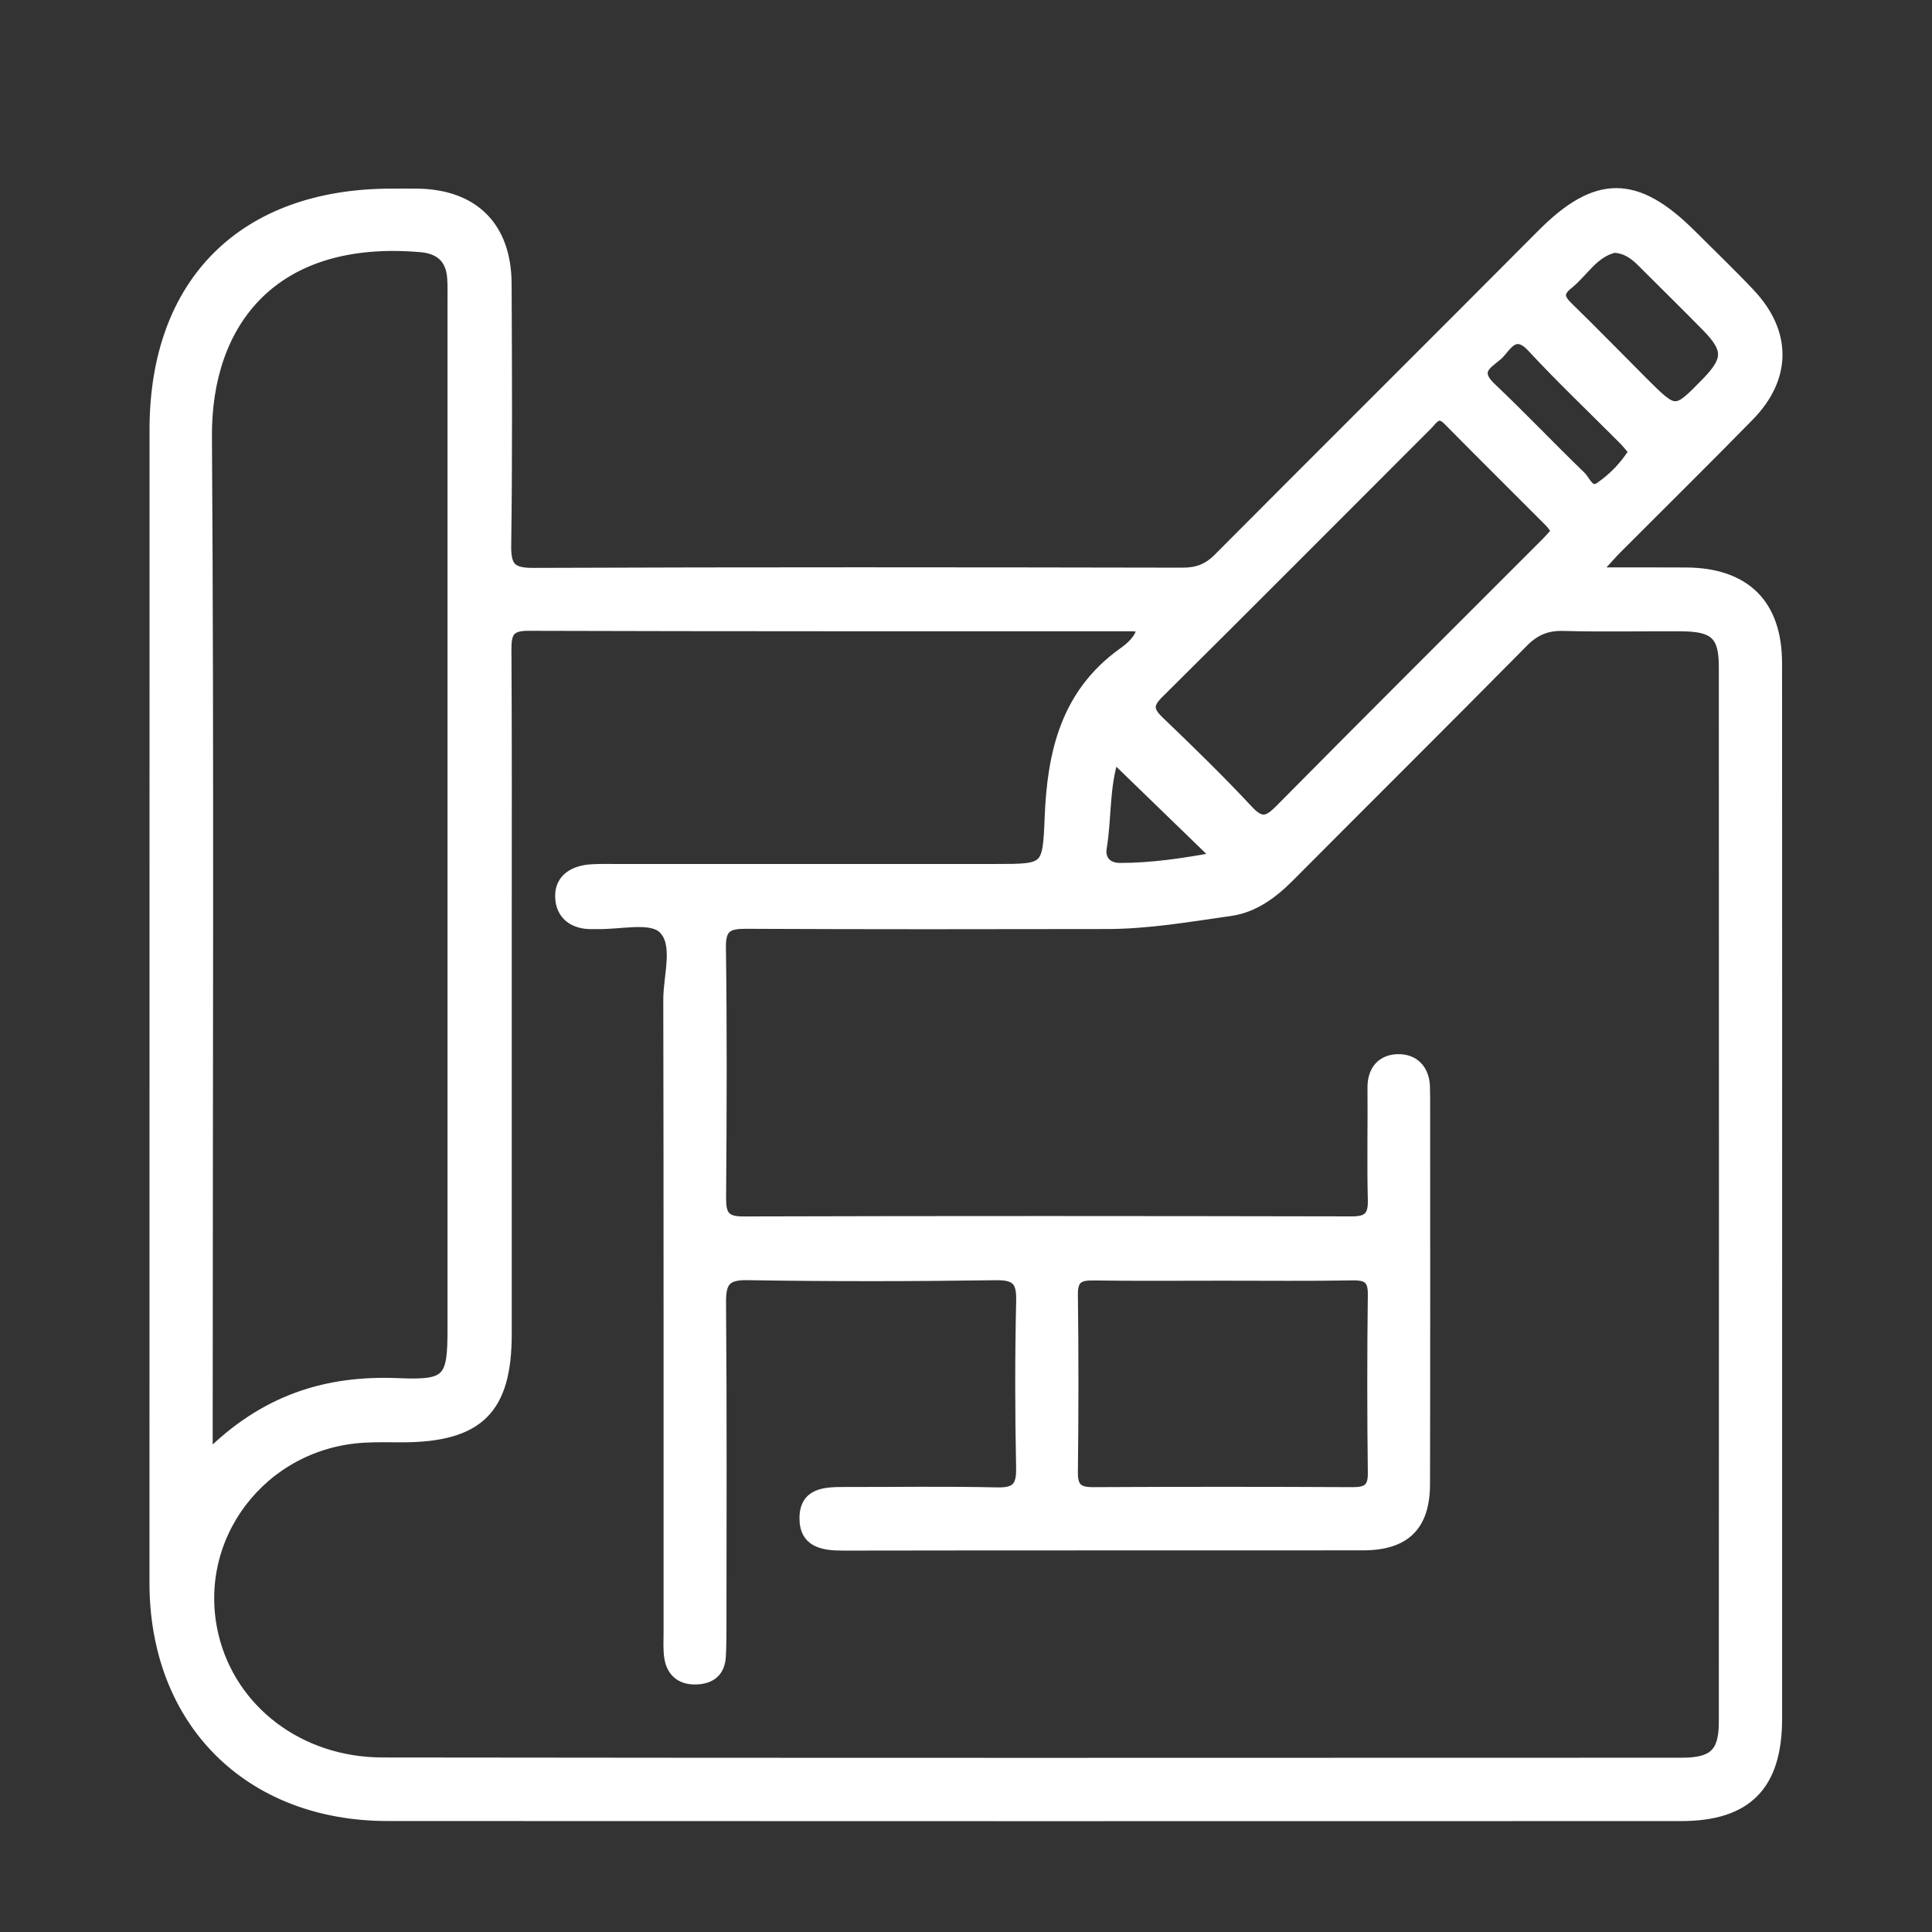 <svg width="95" height="95" viewBox="0 0 95 95" fill="none" xmlns="http://www.w3.org/2000/svg">
<rect x="0" y="0" width="95" height="95" fill="#333333" stroke="none"/>
<path d="M78.431 28.151C80.174 28.151 81.54 28.146 82.906 28.154C85.813 28.171 87.374 29.704 87.377 32.604C87.385 44.201 87.38 55.799 87.38 67.397C87.38 73.102 87.383 78.805 87.38 84.51C87.377 87.797 85.906 89.296 82.659 89.296C61.459 89.299 40.263 89.305 19.064 89.293C12.225 89.29 7.603 84.651 7.6 77.837C7.6 58.933 7.6 40.029 7.603 21.125C7.603 13.872 11.969 9.528 19.249 9.525C19.674 9.525 20.1 9.519 20.526 9.525C23.3 9.567 24.895 11.154 24.907 13.952C24.927 18.243 24.947 22.531 24.887 26.822C24.873 27.863 25.128 28.18 26.213 28.174C36.859 28.132 47.506 28.143 58.152 28.163C58.867 28.163 59.39 27.971 59.901 27.459C65.196 22.135 70.522 16.845 75.816 11.522C78.488 8.835 80.441 8.815 83.158 11.53C84.126 12.498 85.12 13.445 86.057 14.441C87.862 16.364 87.848 18.579 86.003 20.463C83.857 22.655 81.668 24.811 79.501 26.983C79.212 27.277 78.945 27.589 78.431 28.151ZM56.182 30.842C55.972 30.822 55.801 30.791 55.634 30.791C45.745 30.788 35.857 30.799 25.966 30.768C25.026 30.765 24.895 31.144 24.898 31.939C24.927 36.417 24.913 40.898 24.913 45.375C24.913 52.116 24.913 58.86 24.913 65.6C24.913 69.311 23.533 70.669 19.762 70.672C19.146 70.672 18.53 70.655 17.917 70.689C12.875 70.963 9.343 75.62 10.504 80.448C11.379 84.083 14.709 86.663 18.811 86.668C40.104 86.697 61.394 86.685 82.687 86.68C84.263 86.68 84.765 86.201 84.768 84.68C84.776 67.379 84.776 50.077 84.768 32.776C84.768 31.226 84.299 30.805 82.698 30.794C80.759 30.782 78.817 30.828 76.878 30.774C76.055 30.751 75.47 31 74.891 31.588C71.075 35.452 67.22 39.277 63.39 43.127C62.569 43.95 61.65 44.629 60.494 44.793C58.487 45.078 56.477 45.429 54.438 45.432C48.525 45.443 42.608 45.449 36.694 45.421C35.837 45.418 35.434 45.559 35.445 46.56C35.502 50.662 35.485 54.764 35.454 58.865C35.448 59.657 35.573 60.067 36.516 60.065C46.501 60.036 56.483 60.042 66.468 60.062C67.274 60.065 67.529 59.799 67.509 59.001C67.461 57.162 67.509 55.324 67.492 53.485C67.484 52.608 67.966 52.093 68.753 52.085C69.539 52.076 70.045 52.6 70.064 53.457C70.067 53.646 70.073 53.833 70.073 54.023C70.073 60.339 70.082 66.658 70.067 72.975C70.062 75.04 69.091 75.984 67.013 75.984C58.495 75.99 49.978 75.981 41.461 75.996C40.459 75.999 39.559 75.843 39.562 74.652C39.565 73.402 40.567 73.368 41.51 73.368C44.016 73.371 46.526 73.331 49.033 73.388C49.978 73.41 50.234 73.094 50.214 72.177C50.157 69.445 50.154 66.709 50.217 63.974C50.24 63.004 49.99 62.687 48.971 62.701C44.902 62.758 40.831 62.766 36.763 62.698C35.65 62.678 35.443 63.06 35.451 64.07C35.496 69.445 35.474 74.819 35.471 80.193C35.471 80.618 35.465 81.042 35.44 81.466C35.394 82.213 34.943 82.555 34.23 82.578C33.518 82.601 33.046 82.244 32.921 81.548C32.848 81.135 32.879 80.703 32.879 80.278C32.876 69.906 32.887 59.536 32.865 49.163C32.862 47.958 33.396 46.399 32.595 45.65C31.979 45.073 30.443 45.471 29.316 45.435C29.268 45.432 29.222 45.432 29.174 45.435C28.209 45.474 27.558 44.985 27.547 44.069C27.539 43.192 28.243 42.796 29.094 42.748C29.472 42.725 29.852 42.733 30.23 42.733C36.476 42.733 42.722 42.733 48.968 42.733C51.494 42.733 51.517 42.733 51.619 40.179C51.744 37.014 52.411 34.114 55.197 32.109C55.586 31.829 56.026 31.492 56.182 30.842ZM10.209 71.617C12.997 68.814 16.078 67.863 19.601 68.016C22.039 68.121 22.255 67.826 22.255 65.377C22.255 48.512 22.255 31.651 22.255 14.786C22.255 14.41 22.267 14.031 22.238 13.657C22.167 12.707 21.628 12.229 20.688 12.15C13.44 11.525 10.135 15.838 10.172 21.462C10.277 37.523 10.209 53.587 10.209 69.651C10.209 70.16 10.209 70.672 10.209 71.617ZM76.546 26.123C76.415 25.954 76.322 25.795 76.197 25.671C74.53 23.999 72.855 22.341 71.197 20.661C70.698 20.155 70.462 20.625 70.192 20.893C65.786 25.297 61.394 29.716 56.971 34.1C56.434 34.632 56.463 34.946 56.982 35.447C58.481 36.884 59.972 38.332 61.386 39.851C62.022 40.533 62.362 40.388 62.944 39.8C67.257 35.438 71.606 31.11 75.941 26.771C76.143 26.57 76.328 26.358 76.546 26.123ZM60.142 62.724C58.016 62.724 55.886 62.743 53.76 62.712C53.062 62.701 52.744 62.868 52.752 63.646C52.789 66.565 52.786 69.487 52.752 72.409C52.744 73.161 53.025 73.379 53.746 73.376C58.002 73.354 62.257 73.354 66.513 73.376C67.225 73.379 67.521 73.184 67.509 72.423C67.472 69.504 67.472 66.582 67.509 63.66C67.518 62.899 67.245 62.698 66.524 62.709C64.398 62.746 62.271 62.724 60.142 62.724ZM79.374 12.181C78.349 12.421 77.863 13.375 77.105 13.98C76.603 14.382 76.671 14.676 77.1 15.092C78.349 16.305 79.564 17.558 80.796 18.789C82.383 20.373 82.383 20.373 83.908 18.808C84.989 17.697 85.006 17.179 83.939 16.084C82.886 15.007 81.804 13.954 80.742 12.888C80.367 12.512 79.961 12.209 79.374 12.181ZM80.342 22.2C80.152 21.982 79.984 21.767 79.791 21.575C78.301 20.078 76.765 18.622 75.331 17.075C74.584 16.268 74.192 16.826 73.787 17.318C73.389 17.801 72.319 18.11 73.315 19.052C74.814 20.472 76.237 21.974 77.721 23.408C77.977 23.654 78.17 24.296 78.67 23.954C79.314 23.507 79.882 22.941 80.342 22.2ZM54.771 37.234C54.291 38.685 54.416 40.21 54.172 41.678C54.075 42.269 54.422 42.682 55.066 42.682C56.636 42.682 58.18 42.456 59.838 42.145C58.109 40.47 56.497 38.906 54.771 37.234Z" fill="white" stroke="white" stroke-width="0.5"/>
</svg>
